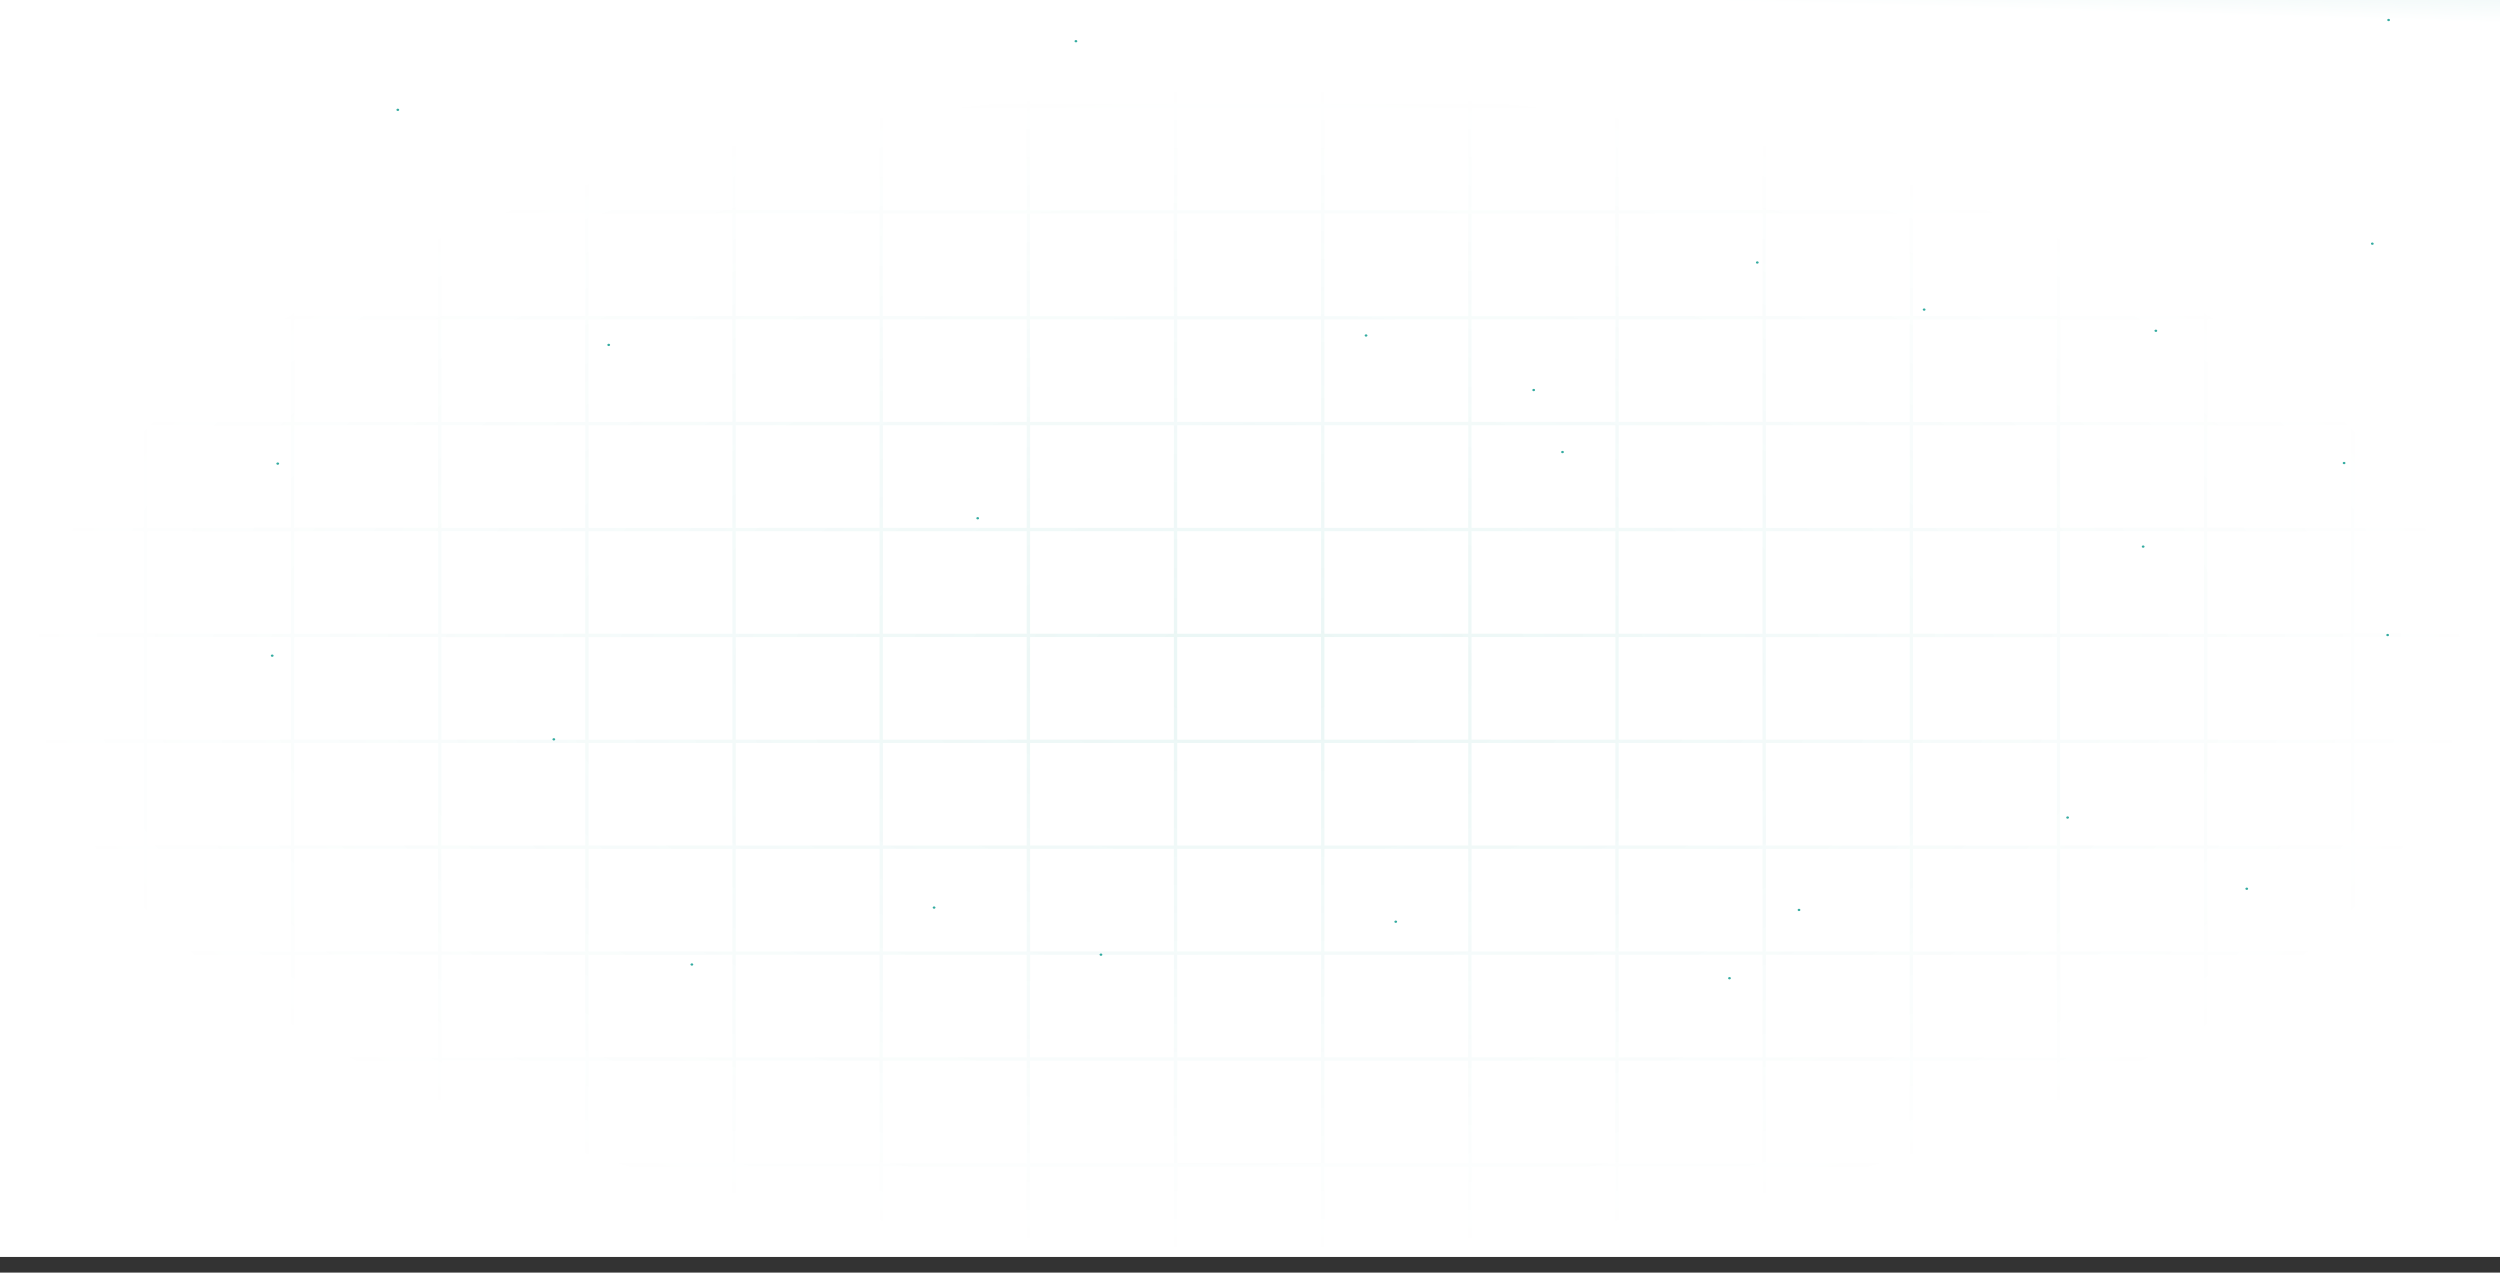 <svg width="1440" height="733" viewBox="0 0 1440 733" fill="none" xmlns="http://www.w3.org/2000/svg">
<rect x="0" y="0" width="1440" height="733" fill="#333333" stroke="none"/>
<rect x="-1" width="1441" height="724" fill="url(#paint0_linear_191_342)"/>
<path d="M1294.85 512.236C1295.18 511.627 1294.48 511.038 1293.76 511.312C1293.61 511.373 1293.49 511.475 1293.41 511.607C1293.09 512.215 1293.78 512.804 1294.5 512.53C1294.66 512.469 1294.78 512.368 1294.85 512.236Z" fill="#009688" fill-opacity="0.8"/>
<path d="M1376.54 11.841C1376.88 11.232 1376.17 10.644 1375.46 10.918C1375.3 10.979 1375.18 11.08 1375.11 11.212C1374.79 11.821 1375.48 12.41 1376.2 12.136C1376.35 12.075 1376.47 11.973 1376.54 11.841Z" fill="#009688" fill-opacity="0.8"/>
<path d="M634.872 550.206C635.195 549.597 634.501 549.008 633.784 549.282C633.628 549.343 633.509 549.445 633.437 549.576C633.102 550.185 633.808 550.774 634.525 550.5C634.681 550.439 634.8 550.338 634.872 550.206Z" fill="#009688" fill-opacity="0.8"/>
<path d="M620.454 24.046C620.777 23.437 620.083 22.848 619.366 23.122C619.21 23.183 619.091 23.285 619.019 23.417C618.684 24.026 619.39 24.614 620.107 24.34C620.263 24.279 620.382 24.178 620.454 24.046Z" fill="#009688" fill-opacity="0.8"/>
<path d="M157.506 377.983C157.83 377.375 157.135 376.786 156.416 377.06C156.26 377.121 156.14 377.222 156.068 377.354C155.744 377.963 156.44 378.552 157.159 378.278C157.315 378.217 157.435 378.115 157.506 377.983Z" fill="#009688" fill-opacity="0.8"/>
<path d="M399.231 555.871C399.554 555.262 398.861 554.673 398.143 554.947C397.988 555.008 397.868 555.11 397.797 555.242C397.462 555.851 398.167 556.439 398.885 556.165C399.04 556.104 399.16 556.003 399.231 555.871Z" fill="#009688" fill-opacity="0.8"/>
<path d="M563.876 298.825C564.199 298.216 563.504 297.628 562.785 297.902C562.629 297.963 562.509 298.064 562.437 298.196C562.113 298.805 562.809 299.394 563.528 299.12C563.684 299.059 563.804 298.957 563.876 298.825Z" fill="#009688" fill-opacity="0.8"/>
<path d="M350.244 199.275C350.963 199.548 351.659 198.961 351.335 198.354C351.263 198.222 351.143 198.121 350.987 198.06C350.268 197.777 349.573 198.374 349.896 198.982C349.968 199.113 350.088 199.214 350.244 199.275Z" fill="#009688" fill-opacity="0.8"/>
<path d="M1036.95 524.44C1037.27 523.832 1036.57 523.243 1035.85 523.517C1035.7 523.578 1035.58 523.679 1035.51 523.811C1035.18 524.42 1035.88 525.009 1036.6 524.735C1036.75 524.674 1036.87 524.572 1036.95 524.44Z" fill="#009688" fill-opacity="0.8"/>
<path d="M229.846 63.577C230.181 62.968 229.476 62.38 228.758 62.654C228.603 62.714 228.483 62.816 228.411 62.948C228.089 63.557 228.782 64.145 229.499 63.871C229.655 63.81 229.774 63.709 229.846 63.577Z" fill="#009688" fill-opacity="0.8"/>
<path d="M159.263 267.358C158.929 266.749 159.634 266.161 160.351 266.435C160.507 266.496 160.626 266.597 160.698 266.729C161.021 267.338 160.327 267.927 159.61 267.653C159.455 267.592 159.335 267.49 159.263 267.358Z" fill="#009688" fill-opacity="0.8"/>
<path d="M995.46 563.767C995.137 563.158 995.832 562.569 996.551 562.843C996.707 562.904 996.827 563.006 996.899 563.138C997.223 563.747 996.527 564.335 995.808 564.061C995.652 564 995.532 563.899 995.46 563.767Z" fill="#009688" fill-opacity="0.8"/>
<path d="M1190.22 471.229C1189.9 470.62 1190.59 470.031 1191.31 470.305C1191.47 470.366 1191.59 470.467 1191.66 470.599C1191.98 471.208 1191.29 471.797 1190.57 471.523C1190.41 471.462 1190.29 471.361 1190.22 471.229Z" fill="#009688" fill-opacity="0.8"/>
<path d="M803.232 531.221C802.908 530.612 803.604 530.024 804.323 530.298C804.479 530.358 804.599 530.46 804.671 530.592C804.994 531.201 804.299 531.789 803.58 531.515C803.424 531.455 803.304 531.353 803.232 531.221Z" fill="#009688" fill-opacity="0.8"/>
<path d="M1367.17 140.669C1367.5 140.06 1366.8 139.472 1366.08 139.746C1365.93 139.807 1365.81 139.908 1365.74 140.04C1365.41 140.649 1366.11 141.237 1366.82 140.963C1366.98 140.903 1367.1 140.801 1367.17 140.669Z" fill="#009688" fill-opacity="0.8"/>
<path d="M1349.48 267.026C1349.15 266.417 1349.85 265.828 1350.57 266.102C1350.73 266.163 1350.85 266.265 1350.92 266.396C1351.24 267.005 1350.55 267.594 1349.83 267.32C1349.68 267.259 1349.56 267.158 1349.48 267.026Z" fill="#009688" fill-opacity="0.8"/>
<path d="M1242.5 190.844C1242.82 190.235 1242.12 189.647 1241.41 189.921C1241.25 189.982 1241.13 190.083 1241.06 190.215C1240.73 190.824 1241.43 191.412 1242.15 191.138C1242.3 191.078 1242.42 190.976 1242.5 190.844Z" fill="#009688" fill-opacity="0.8"/>
<path d="M787.555 193.556C787.89 192.947 787.185 192.359 786.467 192.633C786.312 192.693 786.192 192.795 786.12 192.927C785.798 193.536 786.491 194.124 787.208 193.85C787.364 193.79 787.483 193.688 787.555 193.556Z" fill="#009688" fill-opacity="0.8"/>
<path d="M882.695 224.973C882.36 224.364 883.066 223.775 883.783 224.049C883.938 224.11 884.058 224.212 884.13 224.343C884.453 224.952 883.759 225.541 883.042 225.267C882.886 225.206 882.767 225.105 882.695 224.973Z" fill="#009688" fill-opacity="0.8"/>
<path d="M1233.74 315.158C1233.41 314.549 1234.11 313.96 1234.83 314.234C1234.99 314.295 1235.1 314.397 1235.18 314.529C1235.5 315.137 1234.81 315.726 1234.09 315.452C1233.93 315.391 1233.81 315.29 1233.74 315.158Z" fill="#009688" fill-opacity="0.8"/>
<path d="M1375.65 366.388C1374.93 366.662 1374.24 366.074 1374.56 365.465C1374.63 365.333 1374.75 365.231 1374.91 365.171C1375.63 364.897 1376.32 365.485 1376 366.094C1375.93 366.226 1375.81 366.328 1375.65 366.388Z" fill="#009688" fill-opacity="0.8"/>
<path d="M899.275 260.693C898.951 260.084 899.647 259.496 900.366 259.77C900.522 259.83 900.642 259.932 900.714 260.064C901.037 260.673 900.342 261.261 899.623 260.987C899.467 260.926 899.347 260.825 899.275 260.693Z" fill="#009688" fill-opacity="0.8"/>
<path d="M537.322 523.084C536.987 522.475 537.693 521.887 538.41 522.161C538.565 522.222 538.685 522.323 538.757 522.455C539.08 523.064 538.386 523.653 537.669 523.379C537.513 523.318 537.394 523.216 537.322 523.084Z" fill="#009688" fill-opacity="0.8"/>
<path d="M1109.03 178.64C1109.36 178.031 1108.66 177.442 1107.94 177.716C1107.79 177.777 1107.67 177.878 1107.6 178.01C1107.26 178.619 1107.97 179.208 1108.69 178.934C1108.84 178.873 1108.96 178.771 1109.03 178.64Z" fill="#009688" fill-opacity="0.8"/>
<path d="M1011.48 151.518C1011.15 150.909 1011.85 150.32 1012.57 150.594C1012.73 150.655 1012.85 150.756 1012.92 150.888C1013.24 151.497 1012.55 152.086 1011.83 151.812C1011.68 151.751 1011.56 151.65 1011.48 151.518Z" fill="#009688" fill-opacity="0.8"/>
<path d="M318.281 426.17C317.957 425.561 318.652 424.972 319.372 425.246C319.528 425.307 319.647 425.409 319.719 425.541C320.043 426.149 319.348 426.738 318.628 426.464C318.473 426.403 318.353 426.302 318.281 426.17Z" fill="#009688" fill-opacity="0.8"/>
<path d="M83.765 0H-1V61M83.765 0V61M83.765 0H168.529M83.765 61H-1M83.765 61H168.529M83.765 61V122M-1 61V122M168.529 0V61M168.529 0H253.294M168.529 61H253.294M168.529 61V122M253.294 0V61M253.294 0H338.059M253.294 61H338.059M253.294 61V122M338.059 0V61M338.059 0H422.824M338.059 61H422.824M338.059 61V122M422.824 0V61M422.824 0H507.588M422.824 61H507.588M422.824 61V122M507.588 0V61M507.588 0H592.353M507.588 61H592.353M507.588 61V122M592.353 0V61M592.353 0H677.118M592.353 61H677.118M592.353 61V122M677.118 0V61M677.118 0H761.882M677.118 61H761.882M677.118 61V122M761.882 0V61M761.882 0H846.647M761.882 61H846.647M761.882 61V122M846.647 0V61M846.647 0H931.412M846.647 61H931.412M846.647 61V122M931.412 0V61M931.412 0H1016.18M931.412 61H1016.18M931.412 61V122M1016.18 0V61M1016.18 0H1100.94M1016.18 61H1100.94M1016.18 61V122M1100.94 0V61M1100.94 0H1185.71M1100.94 61H1185.71M1100.94 61V122M1185.71 0V61M1185.71 0H1270.47M1185.71 61H1270.47M1185.71 61V122M1270.47 0V61M1270.47 0H1355.24M1270.47 61H1355.24M1270.47 61V122M1355.24 0V61M1355.24 0H1440V61M1355.24 61H1440M1355.24 61V122M1440 61V122M83.765 122H-1M83.765 122H168.529M83.765 122V183M-1 122V183M168.529 122H253.294M168.529 122V183M253.294 122H338.059M253.294 122V183M338.059 122H422.824M338.059 122V183M422.824 122H507.588M422.824 122V183M507.588 122H592.353M507.588 122V183M592.353 122H677.118M592.353 122V183M677.118 122H761.882M677.118 122V183M761.882 122H846.647M761.882 122V183M846.647 122H931.412M846.647 122V183M931.412 122H1016.18M931.412 122V183M1016.18 122H1100.94M1016.18 122V183M1100.94 122H1185.71M1100.94 122V183M1185.71 122H1270.47M1185.71 122V183M1270.47 122H1355.24M1270.47 122V183M1355.24 122H1440M1355.24 122V183M1440 122V183M83.765 183H-1M83.765 183H168.529M83.765 183V244M-1 183V244M168.529 183H253.294M168.529 183V244M253.294 183H338.059M253.294 183V244M338.059 183H422.824M338.059 183V244M422.824 183H507.588M422.824 183V244M507.588 183H592.353M507.588 183V244M592.353 183H677.118M592.353 183V244M677.118 183H761.882M677.118 183V244M761.882 183H846.647M761.882 183V244M846.647 183H931.412M846.647 183V244M931.412 183H1016.18M931.412 183V244M1016.18 183H1100.94M1016.18 183V244M1100.94 183H1185.71M1100.94 183V244M1185.71 183H1270.47M1185.71 183V244M1270.47 183H1355.24M1270.47 183V244M1355.24 183H1440M1355.24 183V244M1440 183V244M83.765 244H-1M83.765 244H168.529M83.765 244V305M-1 244V305M168.529 244H253.294M168.529 244V305M253.294 244H338.059M253.294 244V305M338.059 244H422.824M338.059 244V305M422.824 244H507.588M422.824 244V305M507.588 244H592.353M507.588 244V305M592.353 244H677.118M592.353 244V305M677.118 244H761.882M677.118 244V305M761.882 244H846.647M761.882 244V305M846.647 244H931.412M846.647 244V305M931.412 244H1016.18M931.412 244V305M1016.18 244H1100.94M1016.18 244V305M1100.94 244H1185.71M1100.94 244V305M1185.71 244H1270.47M1185.71 244V305M1270.47 244H1355.24M1270.47 244V305M1355.24 244H1440M1355.24 244V305M1440 244V305M83.765 305H-1M83.765 305H168.529M83.765 305V366M-1 305V366M168.529 305H253.294M168.529 305V366M253.294 305H338.059M253.294 305V366M338.059 305H422.824M338.059 305V366M422.824 305H507.588M422.824 305V366M507.588 305H592.353M507.588 305V366M592.353 305H677.118M592.353 305V366M677.118 305H761.882M677.118 305V366M761.882 305H846.647M761.882 305V366M846.647 305H931.412M846.647 305V366M931.412 305H1016.18M931.412 305V366M1016.18 305H1100.94M1016.18 305V366M1100.94 305H1185.71M1100.94 305V366M1185.71 305H1270.47M1185.71 305V366M1270.47 305H1355.24M1270.47 305V366M1355.24 305H1440M1355.24 305V366M1440 305V366M83.765 366H-1M83.765 366H168.529M83.765 366V427M-1 366V427M168.529 366H253.294M168.529 366V427M253.294 366H338.059M253.294 366V427M338.059 366H422.824M338.059 366V427M422.824 366H507.588M422.824 366V427M507.588 366H592.353M507.588 366V427M592.353 366H677.118M592.353 366V427M677.118 366H761.882M677.118 366V427M761.882 366H846.647M761.882 366V427M846.647 366H931.412M846.647 366V427M931.412 366H1016.18M931.412 366V427M1016.18 366H1100.94M1016.18 366V427M1100.94 366H1185.71M1100.94 366V427M1185.71 366H1270.47M1185.71 366V427M1270.47 366H1355.24M1270.47 366V427M1355.24 366H1440M1355.24 366V427M1440 366V427M83.765 427H-1M83.765 427H168.529M83.765 427V488M-1 427V488M168.529 427H253.294M168.529 427V488M253.294 427H338.059M253.294 427V488M338.059 427H422.824M338.059 427V488M422.824 427H507.588M422.824 427V488M507.588 427H592.353M507.588 427V488M592.353 427H677.118M592.353 427V488M677.118 427H761.882M677.118 427V488M761.882 427H846.647M761.882 427V488M846.647 427H931.412M846.647 427V488M931.412 427H1016.18M931.412 427V488M1016.18 427H1100.94M1016.18 427V488M1100.94 427H1185.71M1100.94 427V488M1185.71 427H1270.47M1185.71 427V488M1270.47 427H1355.24M1270.47 427V488M1355.24 427H1440M1355.24 427V488M1440 427V488M83.765 488H-1M83.765 488H168.529M83.765 488V549M-1 488V549M168.529 488H253.294M168.529 488V549M253.294 488H338.059M253.294 488V549M338.059 488H422.824M338.059 488V549M422.824 488H507.588M422.824 488V549M507.588 488H592.353M507.588 488V549M592.353 488H677.118M592.353 488V549M677.118 488H761.882M677.118 488V549M761.882 488H846.647M761.882 488V549M846.647 488H931.412M846.647 488V549M931.412 488H1016.18M931.412 488V549M1016.18 488H1100.94M1016.18 488V549M1100.94 488H1185.71M1100.94 488V549M1185.71 488H1270.47M1185.71 488V549M1270.47 488H1355.24M1270.47 488V549M1355.24 488H1440M1355.24 488V549M1440 488V549M83.765 549H-1M83.765 549H168.529M83.765 549V610M-1 549V610M168.529 549H253.294M168.529 549V610M253.294 549H338.059M253.294 549V610M338.059 549H422.824M338.059 549V610M422.824 549H507.588M422.824 549V610M507.588 549H592.353M507.588 549V610M592.353 549H677.118M592.353 549V610M677.118 549H761.882M677.118 549V610M761.882 549H846.647M761.882 549V610M846.647 549H931.412M846.647 549V610M931.412 549H1016.18M931.412 549V610M1016.18 549H1100.94M1016.18 549V610M1100.94 549H1185.71M1100.94 549V610M1185.71 549H1270.47M1185.71 549V610M1270.47 549H1355.24M1270.47 549V610M1355.24 549H1440M1355.24 549V610M1440 549V610M83.765 610H-1M83.765 610H168.529M83.765 610V671M-1 610V671M168.529 610H253.294M168.529 610V671M253.294 610H338.059M253.294 610V671M338.059 610H422.824M338.059 610V671M422.824 610H507.588M422.824 610V671M507.588 610H592.353M507.588 610V671M592.353 610H677.118M592.353 610V671M677.118 610H761.882M677.118 610V671M761.882 610H846.647M761.882 610V671M846.647 610H931.412M846.647 610V671M931.412 610H1016.18M931.412 610V671M1016.18 610H1100.94M1016.18 610V671M1100.94 610H1185.71M1100.94 610V671M1185.71 610H1270.47M1185.71 610V671M1270.47 610H1355.24M1270.47 610V671M1355.24 610H1440M1355.24 610V671M1440 610V671M83.765 671H-1M83.765 671H168.529M83.765 671V732M-1 671V732H83.765M168.529 671H253.294M168.529 671V732M253.294 671H338.059M253.294 671V732M338.059 671H422.824M338.059 671V732M422.824 671H507.588M422.824 671V732M507.588 671H592.353M507.588 671V732M592.353 671H677.118M592.353 671V732M677.118 671H761.882M677.118 671V732M761.882 671H846.647M761.882 671V732M846.647 671H931.412M846.647 671V732M931.412 671H1016.18M931.412 671V732M1016.18 671H1100.94M1016.18 671V732M1100.94 671H1185.71M1100.94 671V732M1185.71 671H1270.47M1185.71 671V732M1270.47 671H1355.24M1270.47 671V732M1355.24 671H1440M1355.24 671V732M1440 671V732H1355.24M83.765 732H168.529M168.529 732H253.294M253.294 732H338.059M338.059 732H422.824M422.824 732H507.588M507.588 732H592.353M592.353 732H677.118M677.118 732H761.882M761.882 732H846.647M846.647 732H931.412M931.412 732H1016.18M1016.18 732H1100.94M1100.94 732H1185.71M1185.71 732H1270.47M1270.47 732H1355.24" stroke="url(#paint1_radial_191_342)" stroke-opacity="0.08" stroke-width="1.917"/>
<defs>
<linearGradient id="paint0_linear_191_342" x1="839.5" y1="-1176.79" x2="785.187" y2="754.639" gradientUnits="userSpaceOnUse">
<stop stop-color="#009688" stop-opacity="0.63"/>
<stop offset="0.157" stop-color="#009688"/>
<stop offset="0.457" stop-color="#009688"/>
<stop offset="0.607" stop-color="white"/>
</linearGradient>
<radialGradient id="paint1_radial_191_342" cx="0" cy="0" r="1" gradientUnits="userSpaceOnUse" gradientTransform="translate(719.5 385.551) rotate(90) scale(345.667 721.587)">
<stop offset="0.045" stop-color="#009688"/>
<stop offset="0.985" stop-color="#009688" stop-opacity="0"/>
</radialGradient>
</defs>
</svg>
